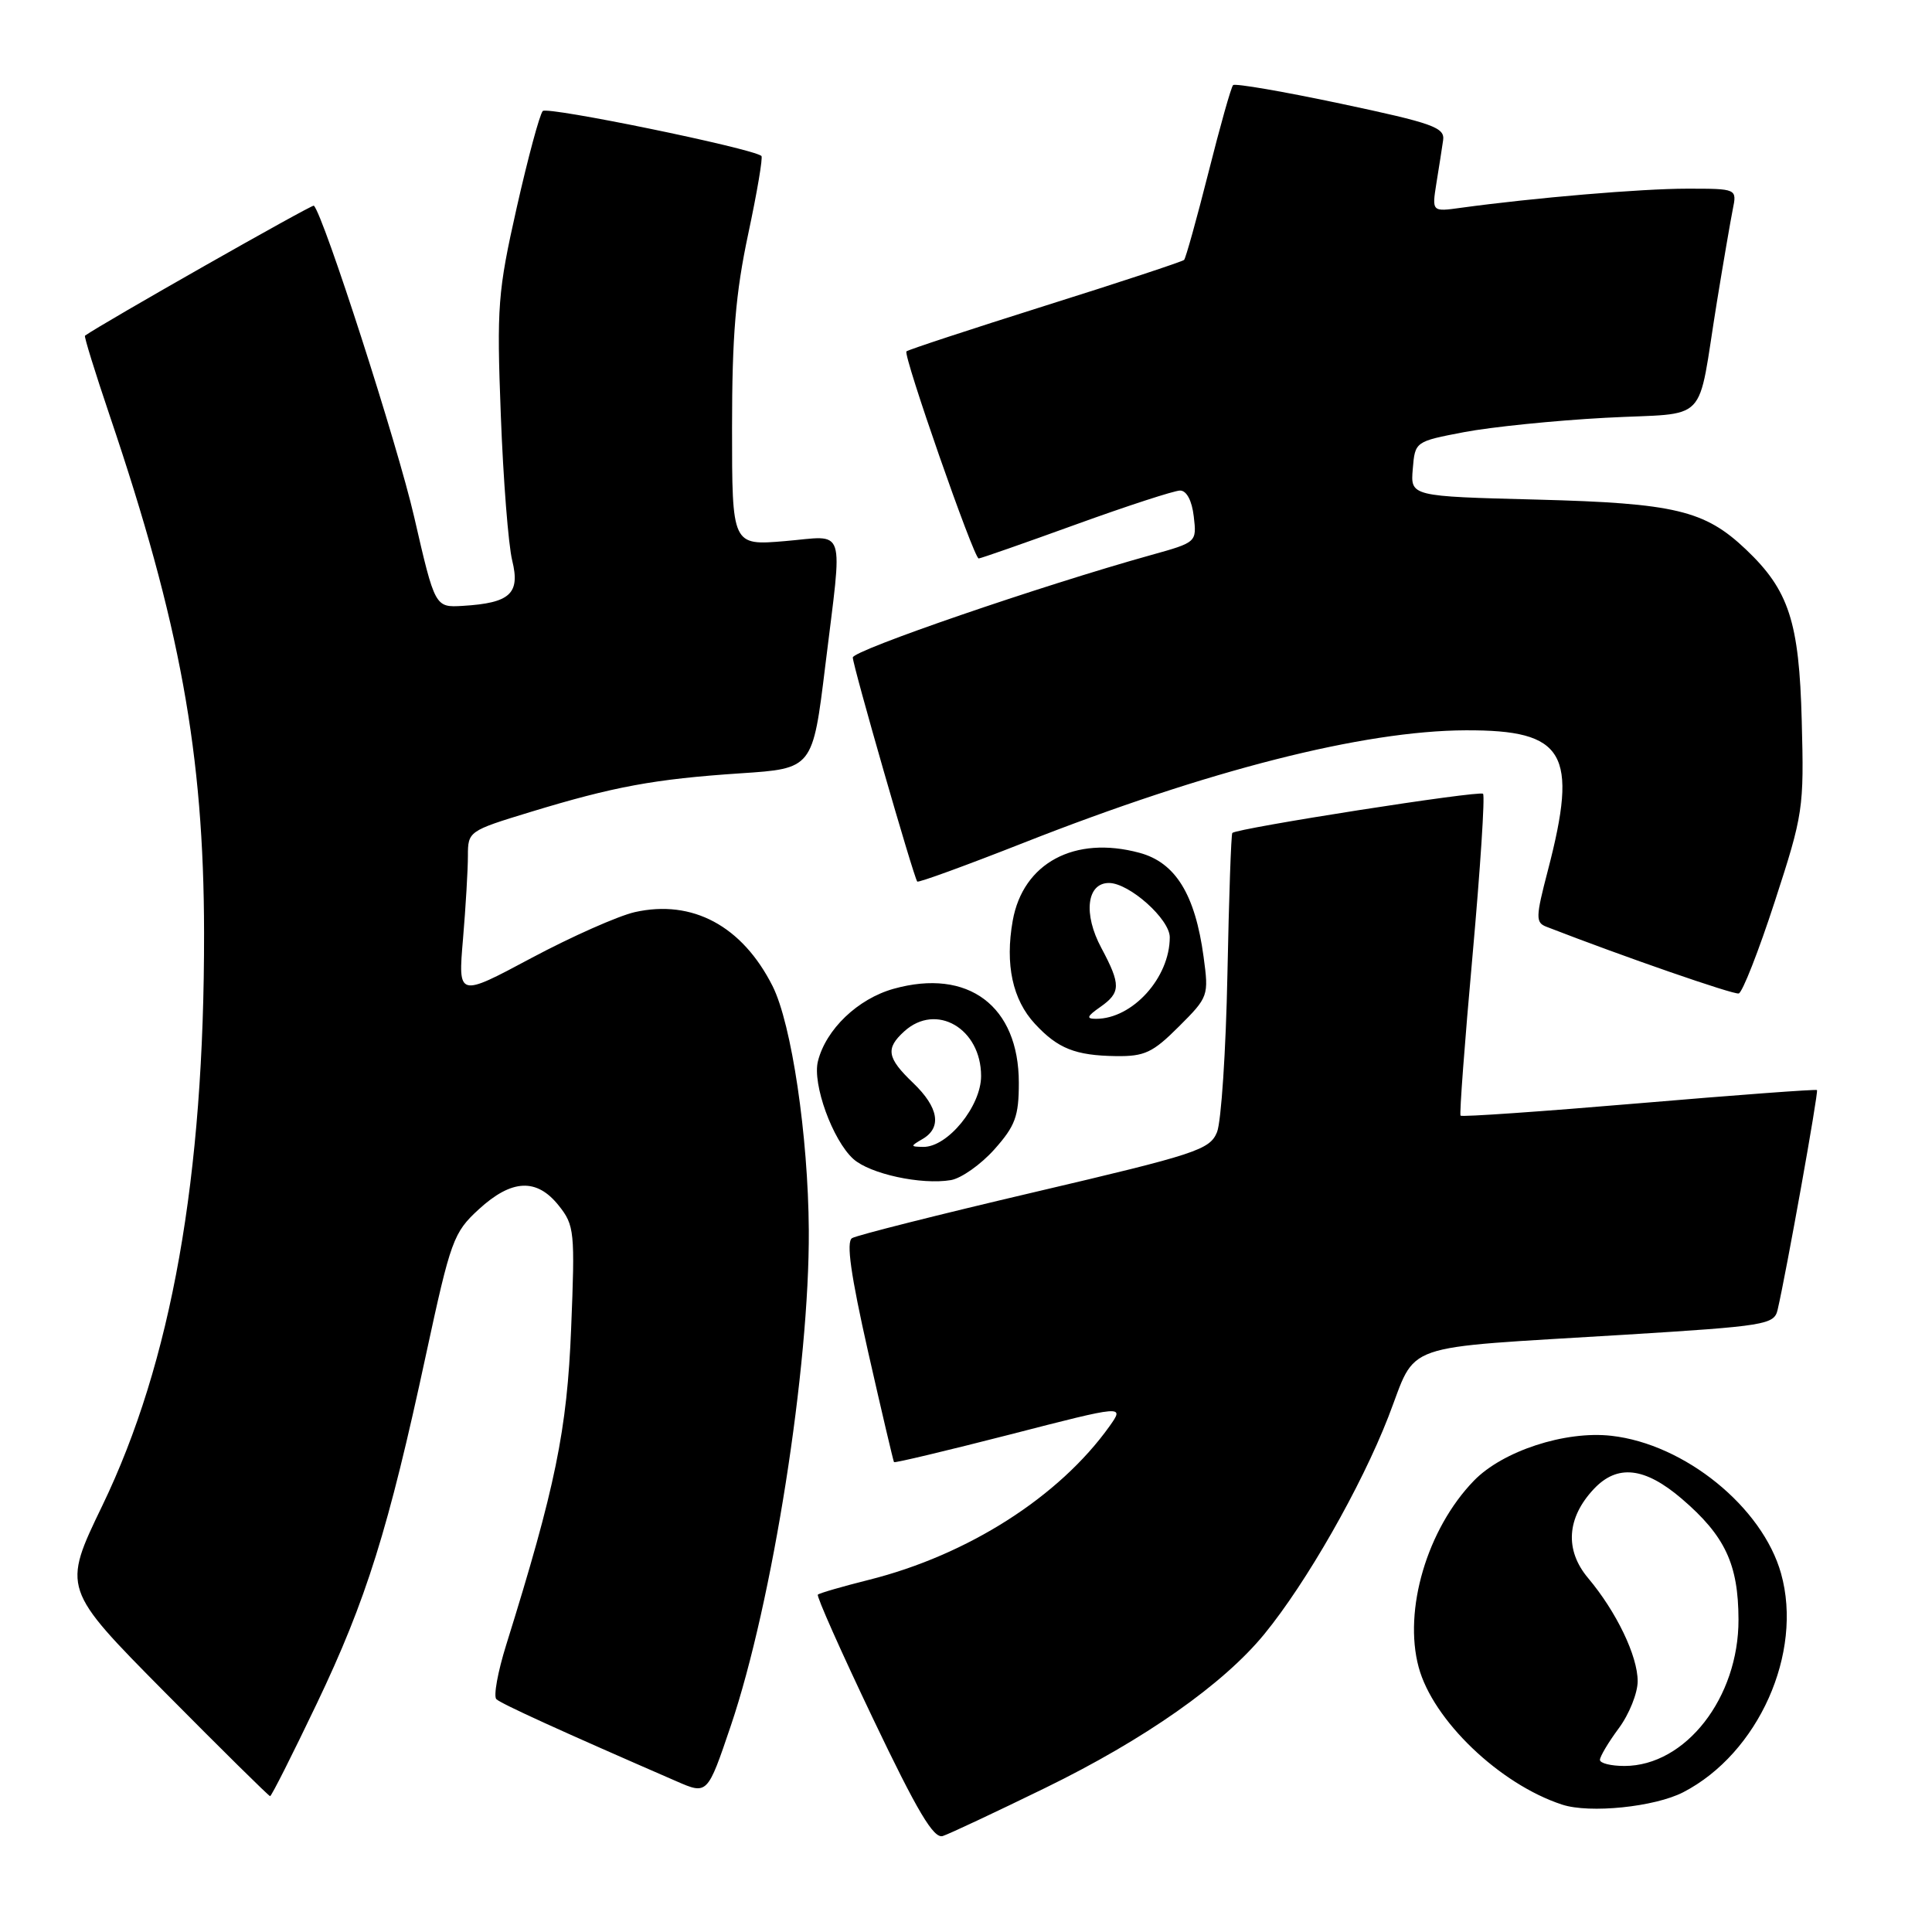 <?xml version="1.0" encoding="UTF-8" standalone="no"?>
<!DOCTYPE svg PUBLIC "-//W3C//DTD SVG 1.1//EN" "http://www.w3.org/Graphics/SVG/1.1/DTD/svg11.dtd" >
<svg xmlns="http://www.w3.org/2000/svg" xmlns:xlink="http://www.w3.org/1999/xlink" version="1.1" viewBox="0 0 256 256">
 <g >
 <path fill="currentColor"
d=" M 138.50 236.91 C 151.69 230.47 162.09 223.17 167.52 216.54 C 173.10 209.73 180.35 197.03 183.96 187.75 C 187.88 177.68 184.86 178.73 215.28 176.86 C 233.95 175.71 235.08 175.52 235.54 173.57 C 236.68 168.68 240.99 144.66 240.76 144.44 C 240.61 144.31 230.00 145.10 217.17 146.19 C 204.34 147.28 193.70 148.02 193.53 147.83 C 193.37 147.65 194.08 138.09 195.12 126.59 C 196.15 115.08 196.78 105.45 196.51 105.18 C 196.05 104.71 163.93 109.74 163.29 110.37 C 163.13 110.53 162.84 118.95 162.64 129.08 C 162.44 139.21 161.82 148.63 161.26 150.02 C 160.30 152.35 158.53 152.93 137.13 157.95 C 124.42 160.93 113.52 163.68 112.90 164.06 C 112.11 164.55 112.73 168.93 115.03 179.13 C 116.82 187.03 118.37 193.61 118.46 193.74 C 118.56 193.87 125.48 192.22 133.83 190.08 C 149.01 186.17 149.01 186.17 147.02 188.98 C 140.36 198.32 128.25 206.05 115.12 209.34 C 111.61 210.22 108.57 211.10 108.37 211.30 C 108.17 211.50 111.46 218.89 115.68 227.73 C 121.57 240.07 123.72 243.68 124.93 243.28 C 125.79 243.00 131.90 240.13 138.50 236.91 Z  M 223.04 237.48 C 233.00 232.33 238.95 219.03 236.00 208.50 C 233.54 199.71 223.24 191.34 213.51 190.25 C 207.39 189.56 199.10 192.27 195.29 196.21 C 189.11 202.59 185.93 213.33 187.98 220.91 C 189.87 227.94 198.72 236.42 206.99 239.12 C 210.64 240.32 219.26 239.43 223.04 237.48 Z  M 41.97 225.75 C 48.54 212.00 51.46 202.67 56.45 179.48 C 59.72 164.33 60.08 163.33 63.43 160.25 C 67.81 156.23 71.12 156.08 74.04 159.75 C 76.12 162.36 76.20 163.19 75.68 176.00 C 75.14 189.54 73.60 197.04 67.07 217.97 C 65.96 221.53 65.37 224.76 65.77 225.15 C 66.40 225.76 74.48 229.44 89.62 236.02 C 93.74 237.82 93.74 237.82 96.84 228.66 C 102.36 212.34 107.28 181.07 107.17 163.00 C 107.09 150.49 104.89 135.67 102.37 130.66 C 98.35 122.69 91.75 119.15 84.12 120.86 C 81.92 121.36 75.74 124.10 70.40 126.95 C 60.69 132.14 60.69 132.14 61.35 124.42 C 61.71 120.17 62.00 115.22 62.00 113.41 C 62.00 110.16 62.10 110.09 70.26 107.60 C 81.35 104.22 86.72 103.23 98.10 102.47 C 107.69 101.84 107.69 101.84 109.36 88.17 C 111.67 69.25 112.24 71.01 104.00 71.70 C 97.00 72.29 97.00 72.29 97.00 56.68 C 97.00 44.53 97.47 38.85 99.14 31.01 C 100.32 25.48 101.11 20.82 100.89 20.66 C 99.49 19.61 72.53 14.08 71.92 14.71 C 71.51 15.15 69.96 20.90 68.47 27.50 C 65.96 38.65 65.81 40.59 66.36 55.00 C 66.68 63.53 67.36 72.20 67.87 74.27 C 68.95 78.66 67.60 79.90 61.33 80.28 C 57.64 80.50 57.64 80.50 54.88 68.50 C 52.69 58.96 42.89 28.55 41.59 27.25 C 41.38 27.04 13.42 42.92 11.26 44.48 C 11.12 44.57 12.60 49.34 14.54 55.08 C 23.84 82.55 27.01 99.90 27.04 123.59 C 27.08 156.00 22.72 180.51 13.56 199.50 C 8.25 210.50 8.25 210.50 21.86 224.25 C 29.35 231.81 35.62 238.00 35.79 238.00 C 35.97 238.00 38.75 232.49 41.97 225.75 Z  M 131.75 152.31 C 134.53 149.19 135.00 147.92 135.00 143.48 C 135.00 133.30 128.29 128.26 118.41 131.02 C 113.66 132.35 109.44 136.39 108.38 140.62 C 107.62 143.63 110.32 151.08 113.07 153.57 C 115.27 155.55 122.07 157.03 126.00 156.37 C 127.38 156.13 129.96 154.31 131.75 152.31 Z  M 156.21 136.02 C 160.13 132.11 160.18 131.95 159.48 126.77 C 158.36 118.50 155.75 114.28 150.98 113.00 C 142.39 110.68 135.55 114.35 134.19 122.00 C 133.16 127.79 134.17 132.48 137.14 135.67 C 140.17 138.94 142.48 139.86 147.87 139.94 C 151.67 139.99 152.75 139.48 156.21 136.02 Z  M 235.17 119.45 C 238.94 107.86 239.05 107.14 238.74 95.50 C 238.40 82.37 237.04 78.21 231.34 72.80 C 225.88 67.62 221.94 66.68 203.70 66.20 C 186.89 65.77 186.89 65.77 187.20 62.14 C 187.50 58.51 187.51 58.50 194.00 57.26 C 197.57 56.58 205.99 55.72 212.70 55.36 C 226.74 54.60 224.79 56.64 227.50 40.00 C 228.35 34.77 229.30 29.26 229.60 27.75 C 230.16 25.00 230.16 25.00 223.54 25.00 C 217.48 25.00 203.24 26.21 193.61 27.53 C 189.73 28.07 189.73 28.07 190.33 24.28 C 190.67 22.20 191.07 19.64 191.22 18.59 C 191.47 16.89 189.89 16.33 177.68 13.74 C 170.08 12.13 163.65 11.02 163.39 11.28 C 163.13 11.53 161.66 16.76 160.12 22.88 C 158.57 29.01 157.12 34.21 156.90 34.44 C 156.67 34.66 148.39 37.40 138.49 40.51 C 128.60 43.63 120.32 46.35 120.11 46.56 C 119.63 47.03 129.04 74.00 129.68 74.00 C 129.93 74.00 135.73 71.97 142.55 69.50 C 149.38 67.03 155.60 65.00 156.37 65.00 C 157.23 65.00 157.94 66.34 158.18 68.43 C 158.58 71.85 158.57 71.86 152.54 73.54 C 138.00 77.59 113.00 86.18 113.00 87.12 C 113.00 88.19 121.07 116.25 121.54 116.81 C 121.68 116.99 128.03 114.67 135.65 111.67 C 160.05 102.06 180.63 96.82 194.22 96.77 C 207.38 96.72 209.16 99.77 205.10 115.34 C 203.48 121.55 203.46 122.24 204.91 122.80 C 215.16 126.78 229.69 131.81 230.39 131.64 C 230.88 131.51 233.03 126.03 235.17 119.45 Z  M 212.00 233.19 C 212.00 232.75 213.12 230.86 214.50 229.00 C 215.88 227.14 217.00 224.33 217.00 222.77 C 217.00 219.42 214.18 213.56 210.43 209.10 C 207.32 205.40 207.59 201.13 211.19 197.30 C 214.30 193.99 217.93 194.39 222.85 198.60 C 228.58 203.51 230.34 207.26 230.36 214.59 C 230.39 224.95 223.35 233.99 215.25 234.00 C 213.46 234.00 212.00 233.64 212.00 233.19 Z  M 122.25 150.92 C 124.83 149.41 124.38 146.74 121.00 143.50 C 117.52 140.17 117.31 138.93 119.83 136.65 C 124.06 132.82 130.00 136.28 130.00 142.58 C 130.00 146.58 125.56 152.02 122.33 151.97 C 120.61 151.94 120.60 151.88 122.25 150.92 Z  M 145.78 133.44 C 148.52 131.52 148.54 130.49 145.93 125.60 C 143.51 121.10 144.00 117.00 146.94 117.00 C 149.63 117.00 155.00 121.79 155.00 124.19 C 155.00 129.55 150.07 135.00 145.23 135.00 C 143.90 135.00 144.01 134.68 145.78 133.44 Z "/>
</g>
</svg>